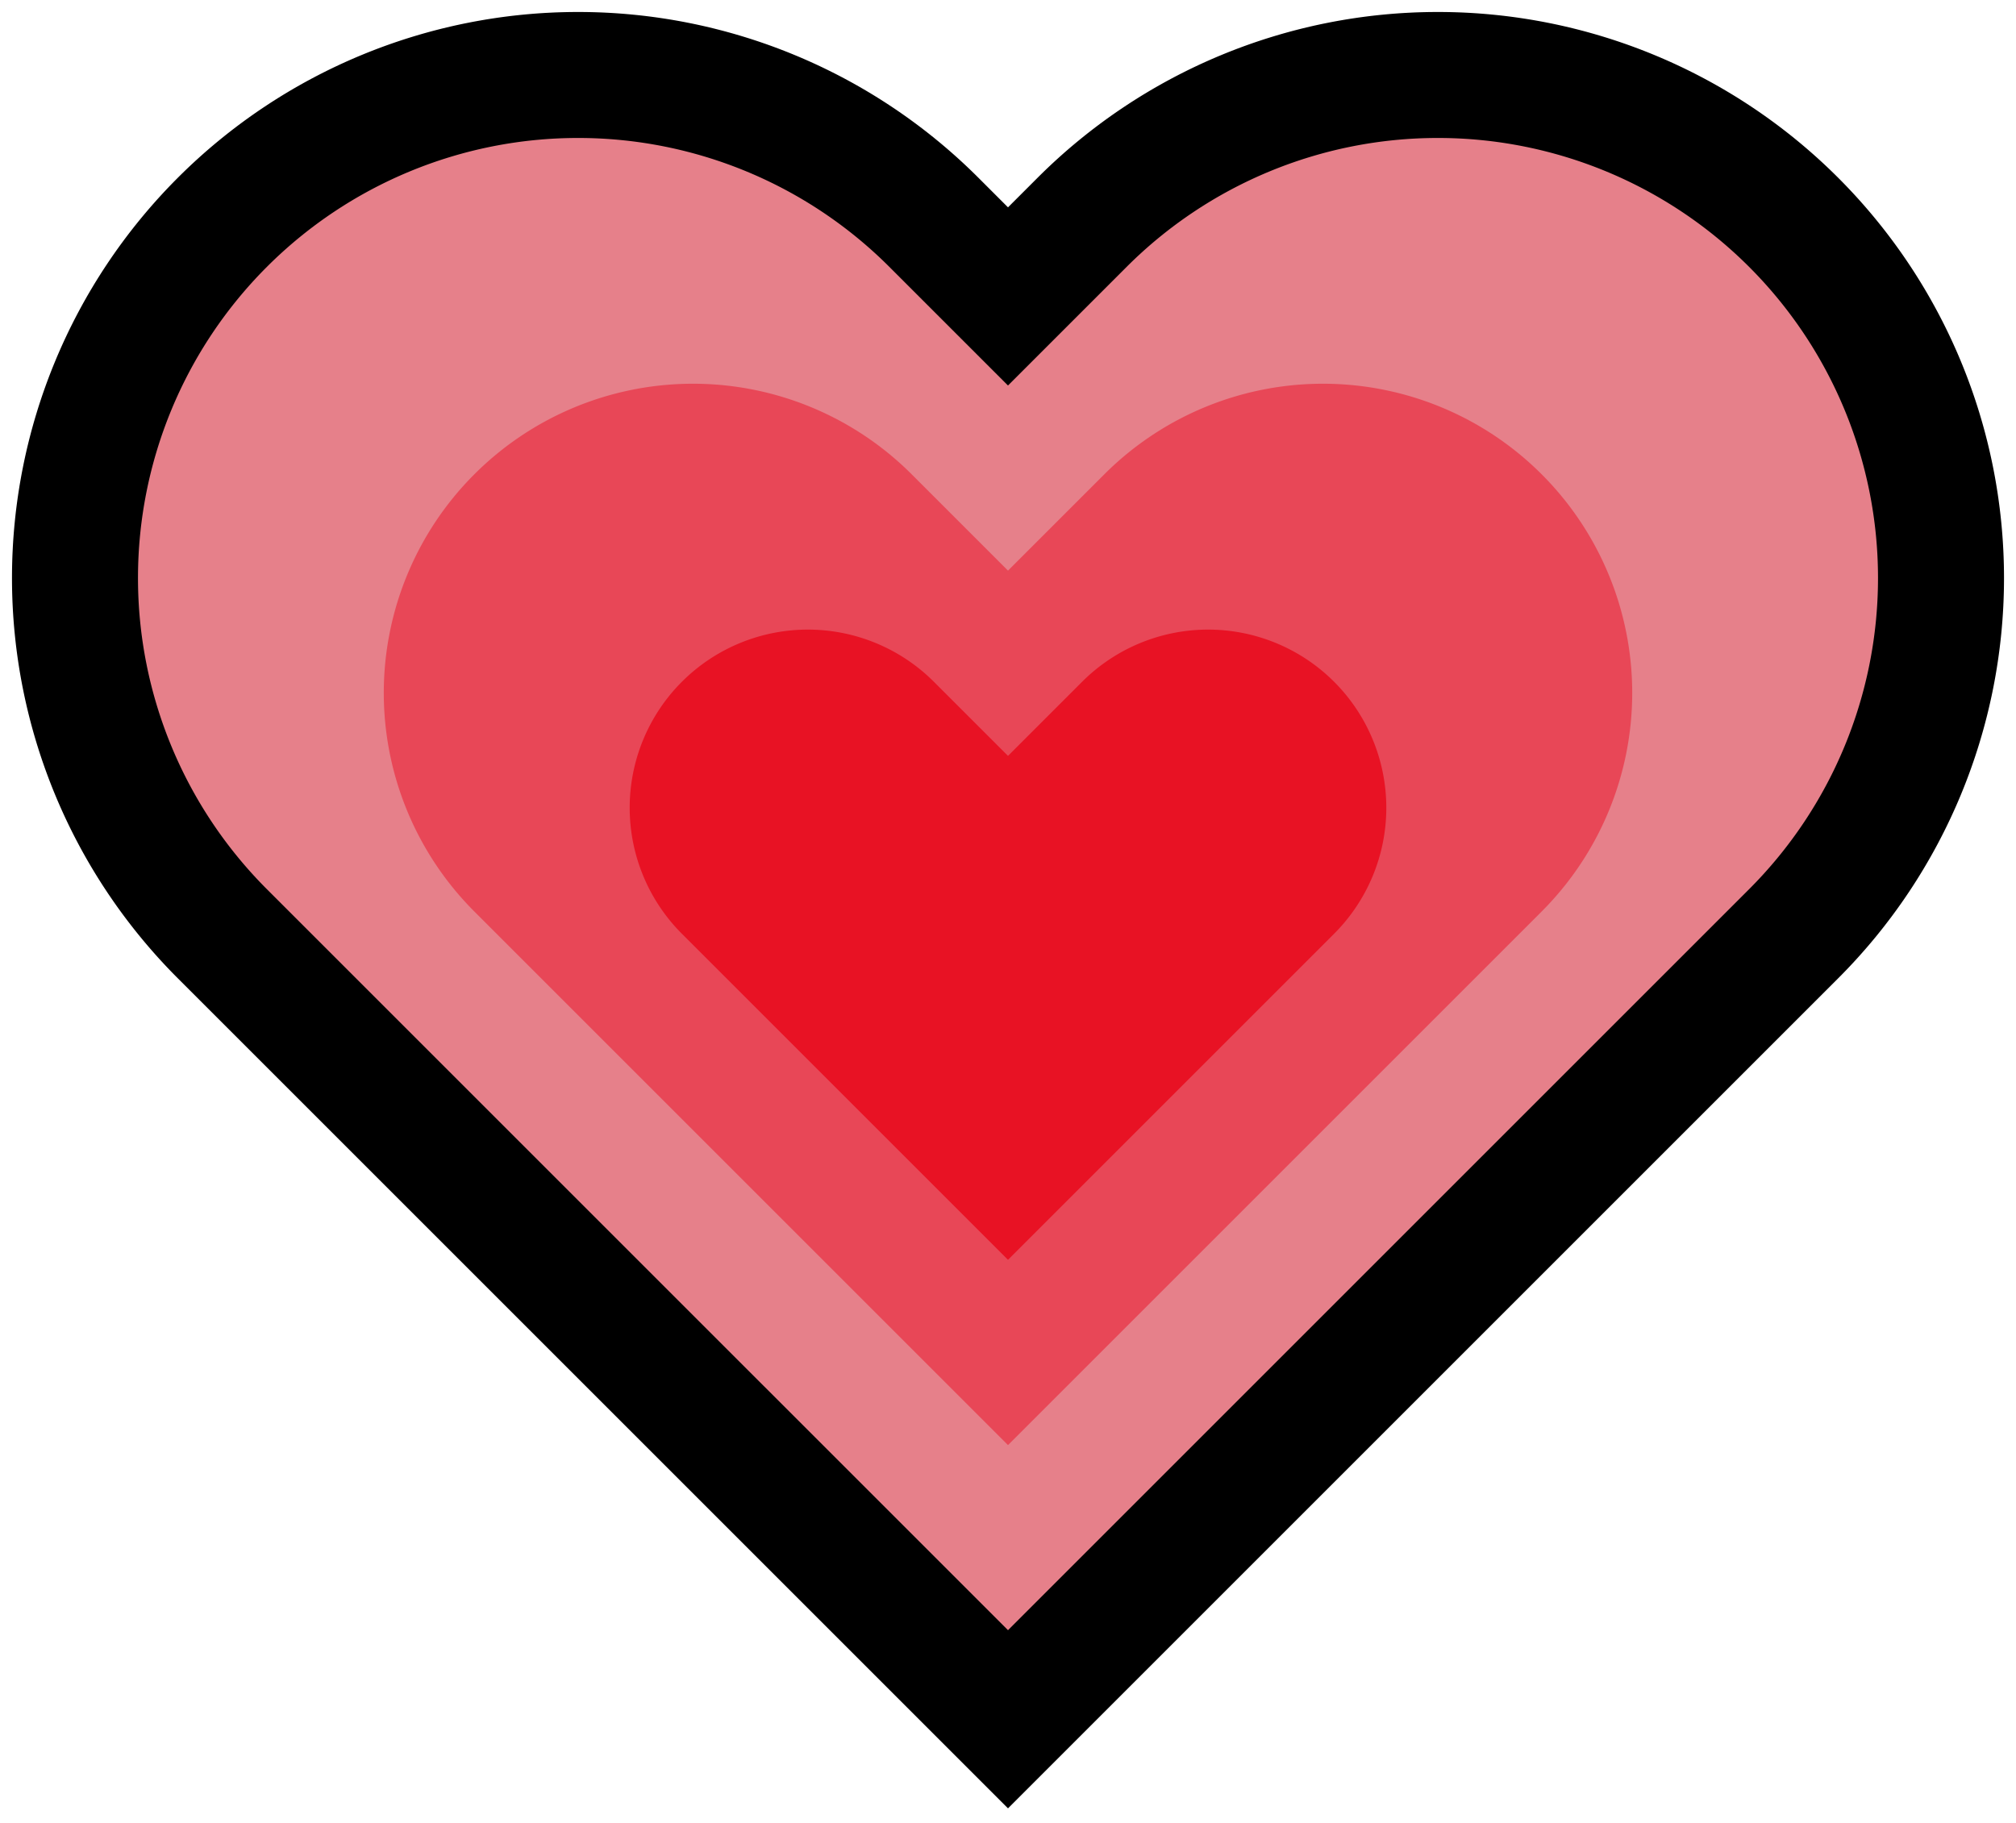 <svg xmlns="http://www.w3.org/2000/svg" viewBox="0 0 136 123">
<path stroke-width="8.5" stroke="#000" fill="#e6808a"
    d="M 68,116
    l 53,-53
    a 24,24,0,0,0,-48,-48
    l -5,5
    l -5,-5
    a 24,24,0,0,0,-48,48
    z"/>
<path fill="#e84757"
    d="M 68,97.5
    l 36,-36
    a 15,15,0,0,0,-29.5,-29.5
    l -6.5,6.5
    l -6.5,-6.5
    a 15,15,0,0,0,-29.5,29.5
    z"/>
<path fill="#e81224"
    d="M 68,85
    l 22,-22
    a 9,9,0,0,0,-17,-17
    l -5,5
    l -5,-5
    a 9,9,0,0,0,-17,17
    z"/>
</svg>